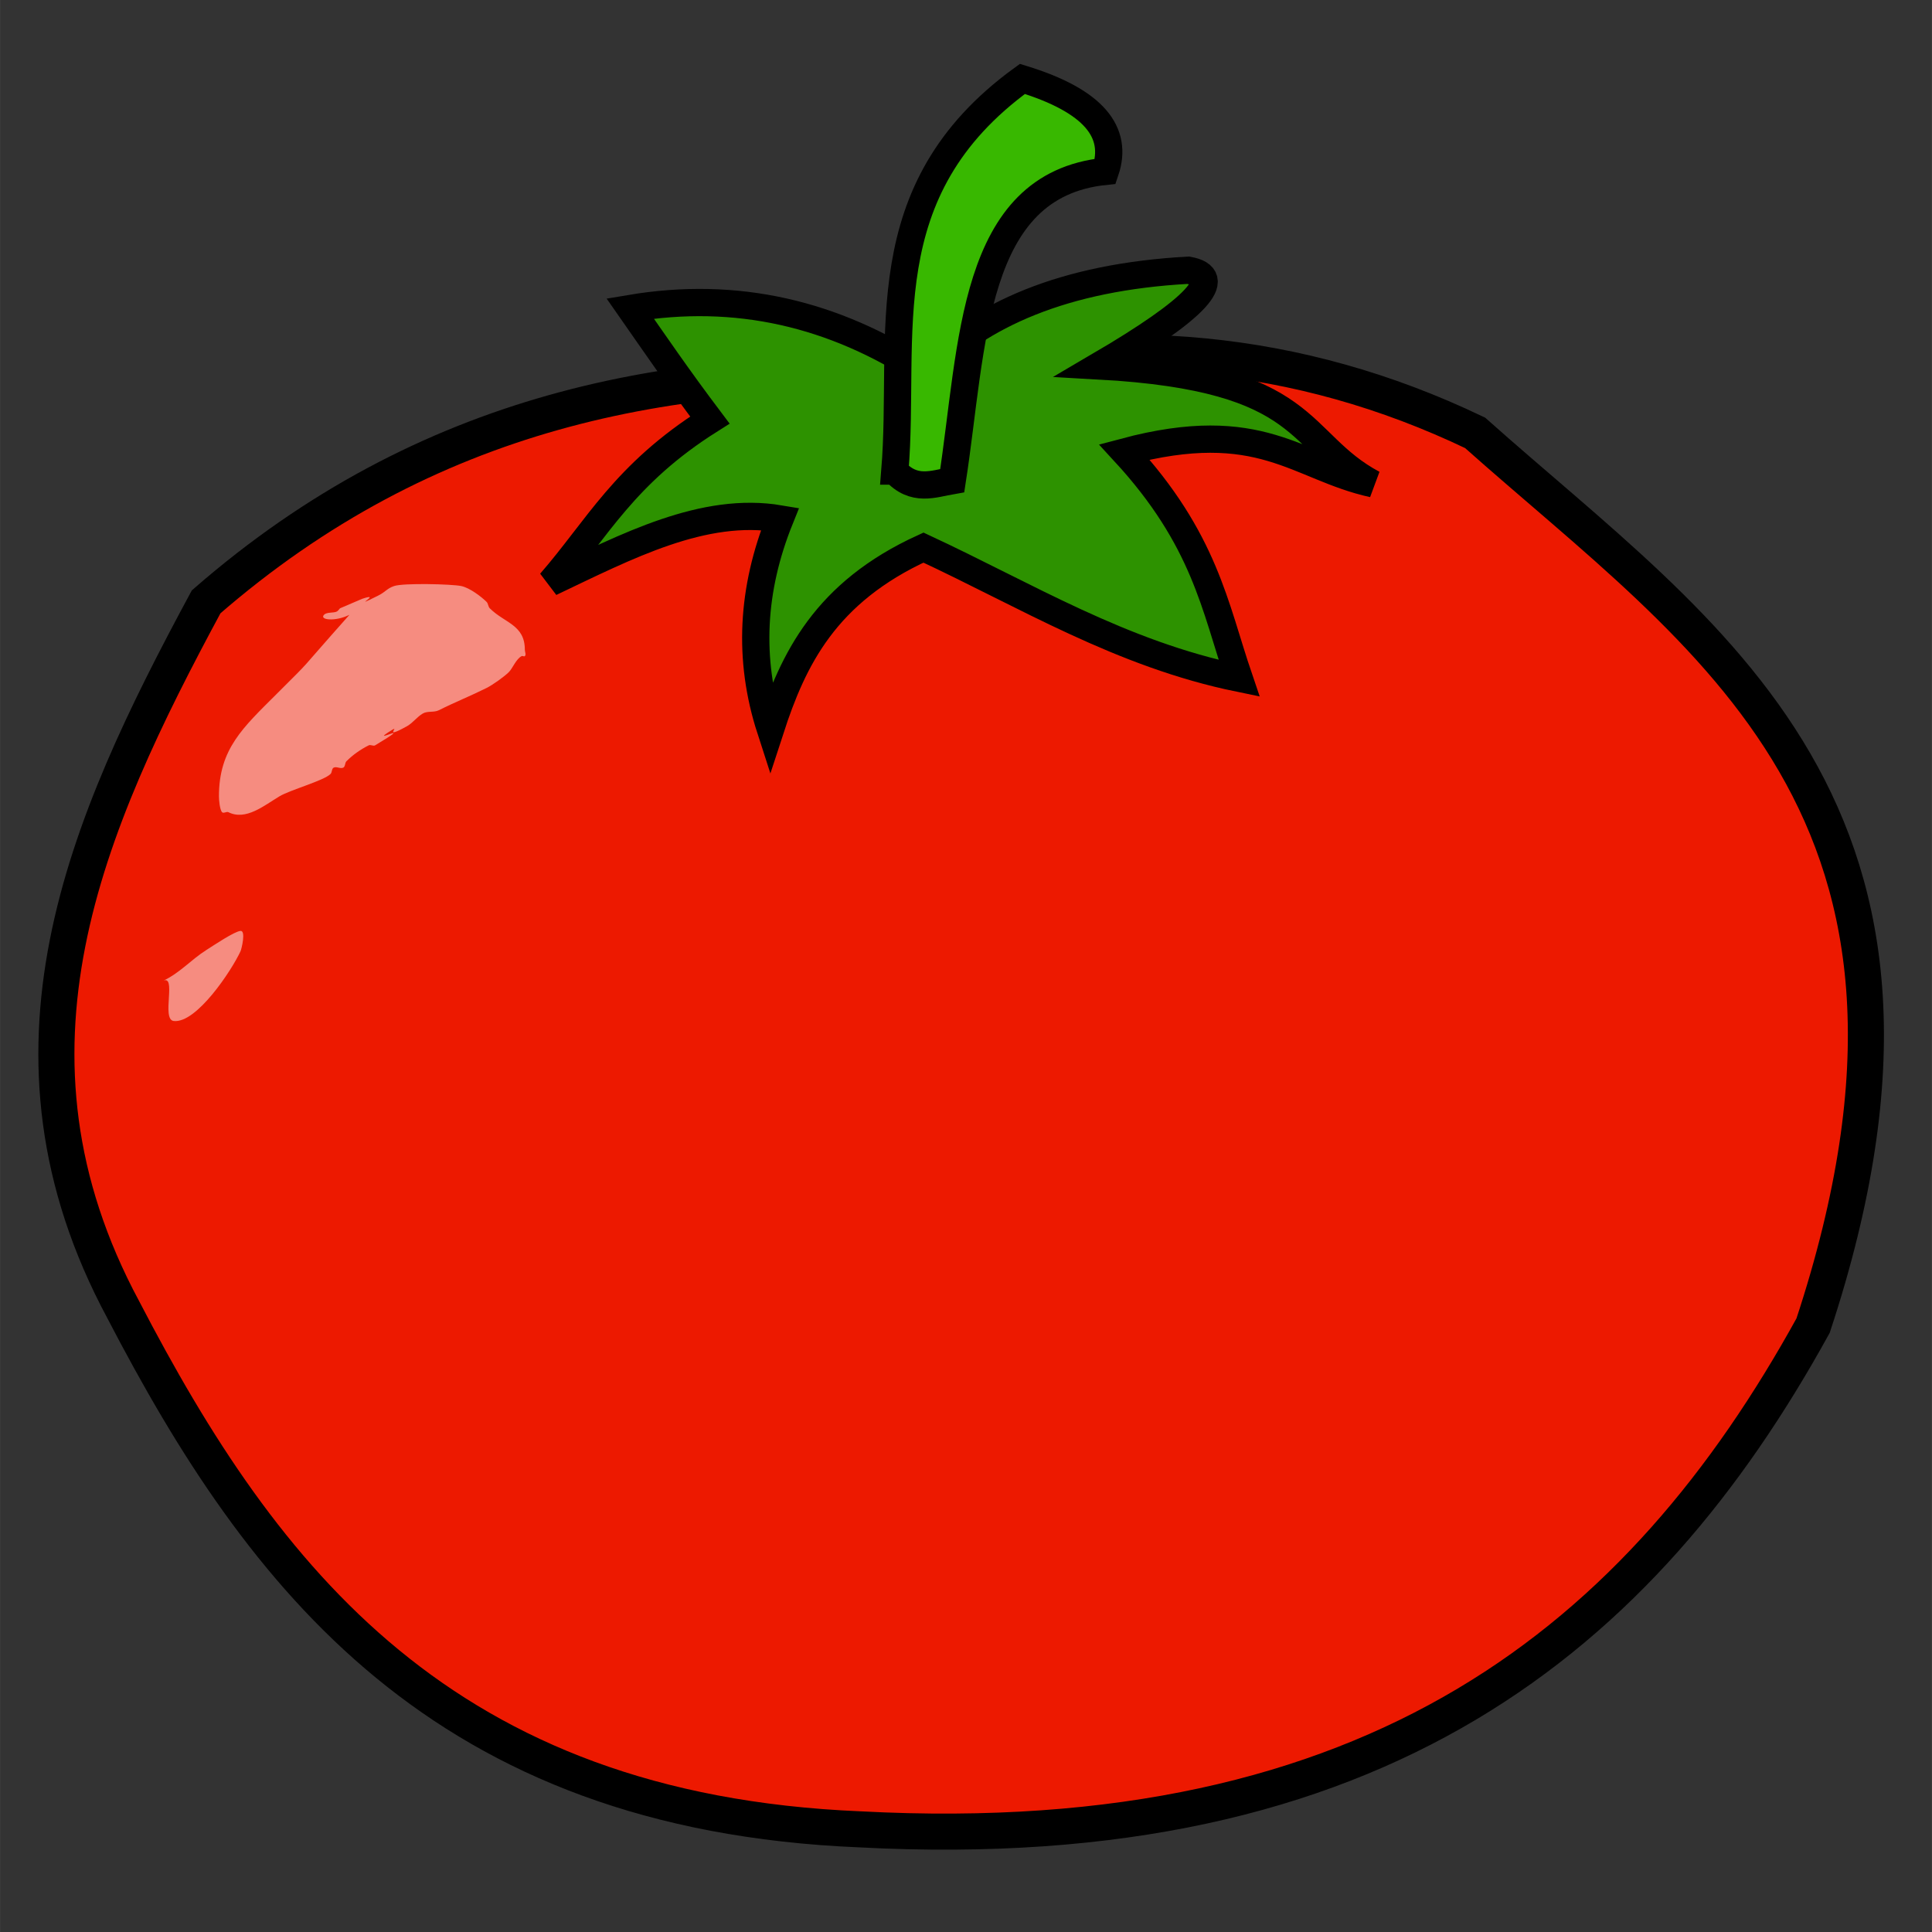 <?xml version="1.0" encoding="UTF-8" standalone="no"?>
<!-- Created with Inkscape (http://www.inkscape.org/) -->

<svg
   width="150"
   height="150"
   viewBox="0 0 39.687 39.688"
   version="1.1"
   id="svg5"
   inkscape:version="1.1.1 (3bf5ae0d25, 2021-09-20)"
   sodipodi:docname="zzz - Copie (9).svg"
   inkscape:export-filename="C:\Users\Clément\Desktop\freepic\res\img/icon.png"
   inkscape:export-xdpi="96"
   inkscape:export-ydpi="96"
   xmlns:inkscape="http://www.inkscape.org/namespaces/inkscape"
   xmlns:sodipodi="http://sodipodi.sourceforge.net/DTD/sodipodi-0.dtd"
   xmlns="http://www.w3.org/2000/svg"
   xmlns:svg="http://www.w3.org/2000/svg">
  <rect x="0" y="0" width="39.687" height="39.688" fill="#333333" stroke="none"/>
  <sodipodi:namedview
     id="namedview7"
     pagecolor="#ffffff"
     bordercolor="#666666"
     borderopacity="1.0"
     inkscape:pageshadow="2"
     inkscape:pageopacity="0.0"
     inkscape:pagecheckerboard="true"
     inkscape:document-units="mm"
     showgrid="false"
     units="px"
     inkscape:zoom="3.0289002"
     inkscape:cx="62.729039"
     inkscape:cy="70.487631"
     inkscape:window-width="1920"
     inkscape:window-height="1013"
     inkscape:window-x="-9"
     inkscape:window-y="-9"
     inkscape:window-maximized="1"
     inkscape:current-layer="layer1"
     inkscape:snap-object-midpoints="false"
     inkscape:snap-center="false" />
  <defs
     id="defs2">
    <clipPath
       clipPathUnits="userSpaceOnUse"
       id="clipPath168419-0">
      <path
         style="fill:#d4d591;fill-opacity:1;stroke:#000000;stroke-width:0.265px;stroke-linecap:butt;stroke-linejoin:miter;stroke-opacity:1"
         d="m 1976.663,1120.96 c -14.976,1.593 -25.804,9.297 -36.108,17.773 -10.836,13.47 -17.831,26.941 -24.134,40.411 -5.082,17.662 -6.73,33.822 -6.174,49.017 2.96,13.9 7.358,26.531 16.277,35.173 10.04,8.844 23.231,13.947 38.914,16.09 14.607,1.541 26.905,-0.767 39.476,-2.619 16.4,-3.421 25.64,-12.808 33.676,-23.199 4.188,-8.062 7.601,-17.285 8.98,-29.56 0.167,-11.857 -2.488,-24.924 -4.677,-37.792 -3.678,-11.857 -9.579,-24.13 -18.896,-37.044 -6.374,-10.621 -16.705,-17.504 -27.502,-23.947 -6.054,-1.747 -10.149,-4.596 -19.831,-4.303 z"
         id="path168421-4"
         sodipodi:nodetypes="ccccccccccccc" />
    </clipPath>
    <linearGradient
       x1="-989.377"
       y1="-3204.338"
       x2="1175.855"
       y2="2649.329"
       gradientUnits="userSpaceOnUse"
       id="color-1"
       gradientTransform="matrix(0.177,0,0,0.177,-22.689,-12.005)">
      <stop
         offset="0"
         stop-color="#2a221e"
         id="stop2" />
      <stop
         offset="1"
         stop-color="#2a221e"
         stop-opacity="0"
         id="stop4" />
    </linearGradient>
    <linearGradient
       x1="-3323.794"
       y1="-330.774"
       x2="2849.816"
       y2="585.843"
       gradientUnits="userSpaceOnUse"
       id="color-2"
       gradientTransform="matrix(0.177,0,0,0.177,-22.689,-12.005)">
      <stop
         offset="0"
         stop-color="#2a221e"
         id="stop7" />
      <stop
         offset="1"
         stop-color="#2a221e"
         stop-opacity="0"
         id="stop9" />
    </linearGradient>
  </defs>
  <g
     inkscape:label="Calque 1"
     inkscape:groupmode="layer"
     id="layer1">
    <path
       style="fill:#ed1900;fill-opacity:1;stroke:#000000;stroke-width:0.741px;stroke-linecap:butt;stroke-linejoin:miter;stroke-opacity:1"
       d="M 19.037,7.713 C 13.807,7.487 8.769,8.416 4.234,12.363 1.753,16.963 -0.309,21.617 2.531,26.903 5.404,32.435 9.095,37.223 17.661,37.579 28.302,38.142 33.728,33.618 37.245,27.231 40.75,16.604 35.046,13.12 30.302,8.892 26.638,7.137 22.876,6.848 19.037,7.713 Z"
       id="path4047"
       sodipodi:nodetypes="ccccccc" />
    <path
       style="fill:#2d9200;fill-opacity:1;stroke:#000000;stroke-width:0.56;stroke-linecap:butt;stroke-linejoin:miter;stroke-miterlimit:4;stroke-dasharray:none;stroke-opacity:1"
       d="M 18.971,7.647 C 17.133,6.444 15.133,5.968 12.945,6.337 c 0.506,0.724 0.967,1.403 1.637,2.292 -1.763,1.113 -2.306,2.227 -3.275,3.34 1.572,-0.748 3.144,-1.576 4.716,-1.31 -0.581,1.441 -0.664,2.882 -0.197,4.323 0.468,-1.438 1.125,-2.812 3.144,-3.733 2.105,0.979 4.058,2.187 6.484,2.685 -0.501,-1.469 -0.7,-2.851 -2.358,-4.65 2.811,-0.751 3.549,0.311 5.109,0.655 C 26.591,9.073 26.986,7.76 22.573,7.516 c 2.02,-1.183 2.609,-1.83 1.834,-1.965 -2.554,0.142 -4.278,0.907 -5.436,2.096 z"
       id="path4519"
       sodipodi:nodetypes="ccccccccccccc" />
    <path
       style="fill:#38b800;fill-opacity:1;stroke:#000000;stroke-width:0.56;stroke-linecap:butt;stroke-linejoin:miter;stroke-miterlimit:4;stroke-dasharray:none;stroke-opacity:1"
       d="m 18.382,9.677 c 0.229,-2.793 -0.55,-5.753 2.62,-8.056 1.474,0.452 1.975,1.098 1.703,1.899 -2.761,0.282 -2.714,3.574 -3.144,6.353 -0.393,0.068 -0.786,0.235 -1.179,-0.196 z"
       id="path5593"
       sodipodi:nodetypes="ccccc" />
    <path
       style="fill:#ffffff;fill-opacity:0.5;stroke:#000000;stroke-width:0;stroke-linecap:butt;stroke-linejoin:miter;stroke-miterlimit:4;stroke-dasharray:none;stroke-opacity:1"
       d="m 7.182,12.625 c -1.192,1.34 -0.676,0.807 -1.506,1.637 -0.682,0.682 -1.179,1.122 -1.179,2.096 0,0.075 0.017,0.278 0.065,0.327 0.031,0.031 0.092,-0.02 0.131,0 0.358,0.179 0.735,-0.14 1.048,-0.327 0.218,-0.131 0.91,-0.321 1.048,-0.458 0.035,-0.035 0.022,-0.109 0.065,-0.131 0.059,-0.029 0.138,0.029 0.197,0 0.044,-0.022 0.031,-0.096 0.065,-0.131 0.133,-0.133 0.29,-0.243 0.458,-0.327 0.039,-0.02 0.094,0.022 0.131,0 0.873,-0.524 -0.087,-0.029 0.262,-0.262 0.356,-0.237 -0.182,0.188 0.393,-0.131 0.122,-0.068 0.206,-0.193 0.327,-0.262 0.097,-0.055 0.228,-0.016 0.327,-0.066 0.337,-0.169 0.643,-0.289 0.982,-0.458 0.124,-0.062 0.361,-0.23 0.458,-0.327 0.075,-0.075 0.148,-0.27 0.262,-0.327 0.02,-0.01 0.05,0.015 0.065,0 0.031,-0.031 0,-0.087 0,-0.131 0,-0.514 -0.415,-0.546 -0.72,-0.851 -0.035,-0.035 -0.031,-0.096 -0.065,-0.131 -0.104,-0.104 -0.348,-0.292 -0.524,-0.327 -0.203,-0.041 -1.183,-0.064 -1.375,0 -0.147,0.049 -0.178,0.122 -0.327,0.196 -0.633,0.316 0.122,-0.084 -0.328,0.066 -0.153,0.066 -0.306,0.131 -0.458,0.196 -0.022,0.022 -0.038,0.052 -0.065,0.066 -0.07,0.035 -0.204,0.007 -0.262,0.066 -0.106,0.106 0.227,0.149 0.524,0 z"
       id="path7505" />
    <path
       style="fill:#ffffff;fill-opacity:0.5;stroke:#000000;stroke-width:0;stroke-linecap:butt;stroke-linejoin:miter;stroke-miterlimit:4;stroke-dasharray:none;stroke-opacity:1"
       d="m 3.334,20.156 c 0.313,-0.173 -0.031,0.789 0.235,0.818 0.467,0.052 1.186,-1.033 1.371,-1.432 0.022,-0.047 0.115,-0.429 -1.12e-4,-0.419 -0.125,0.011 -0.546,0.294 -0.696,0.389 -0.333,0.211 -0.548,0.478 -0.91,0.644 z"
       id="path9124" />
  </g>
</svg>
